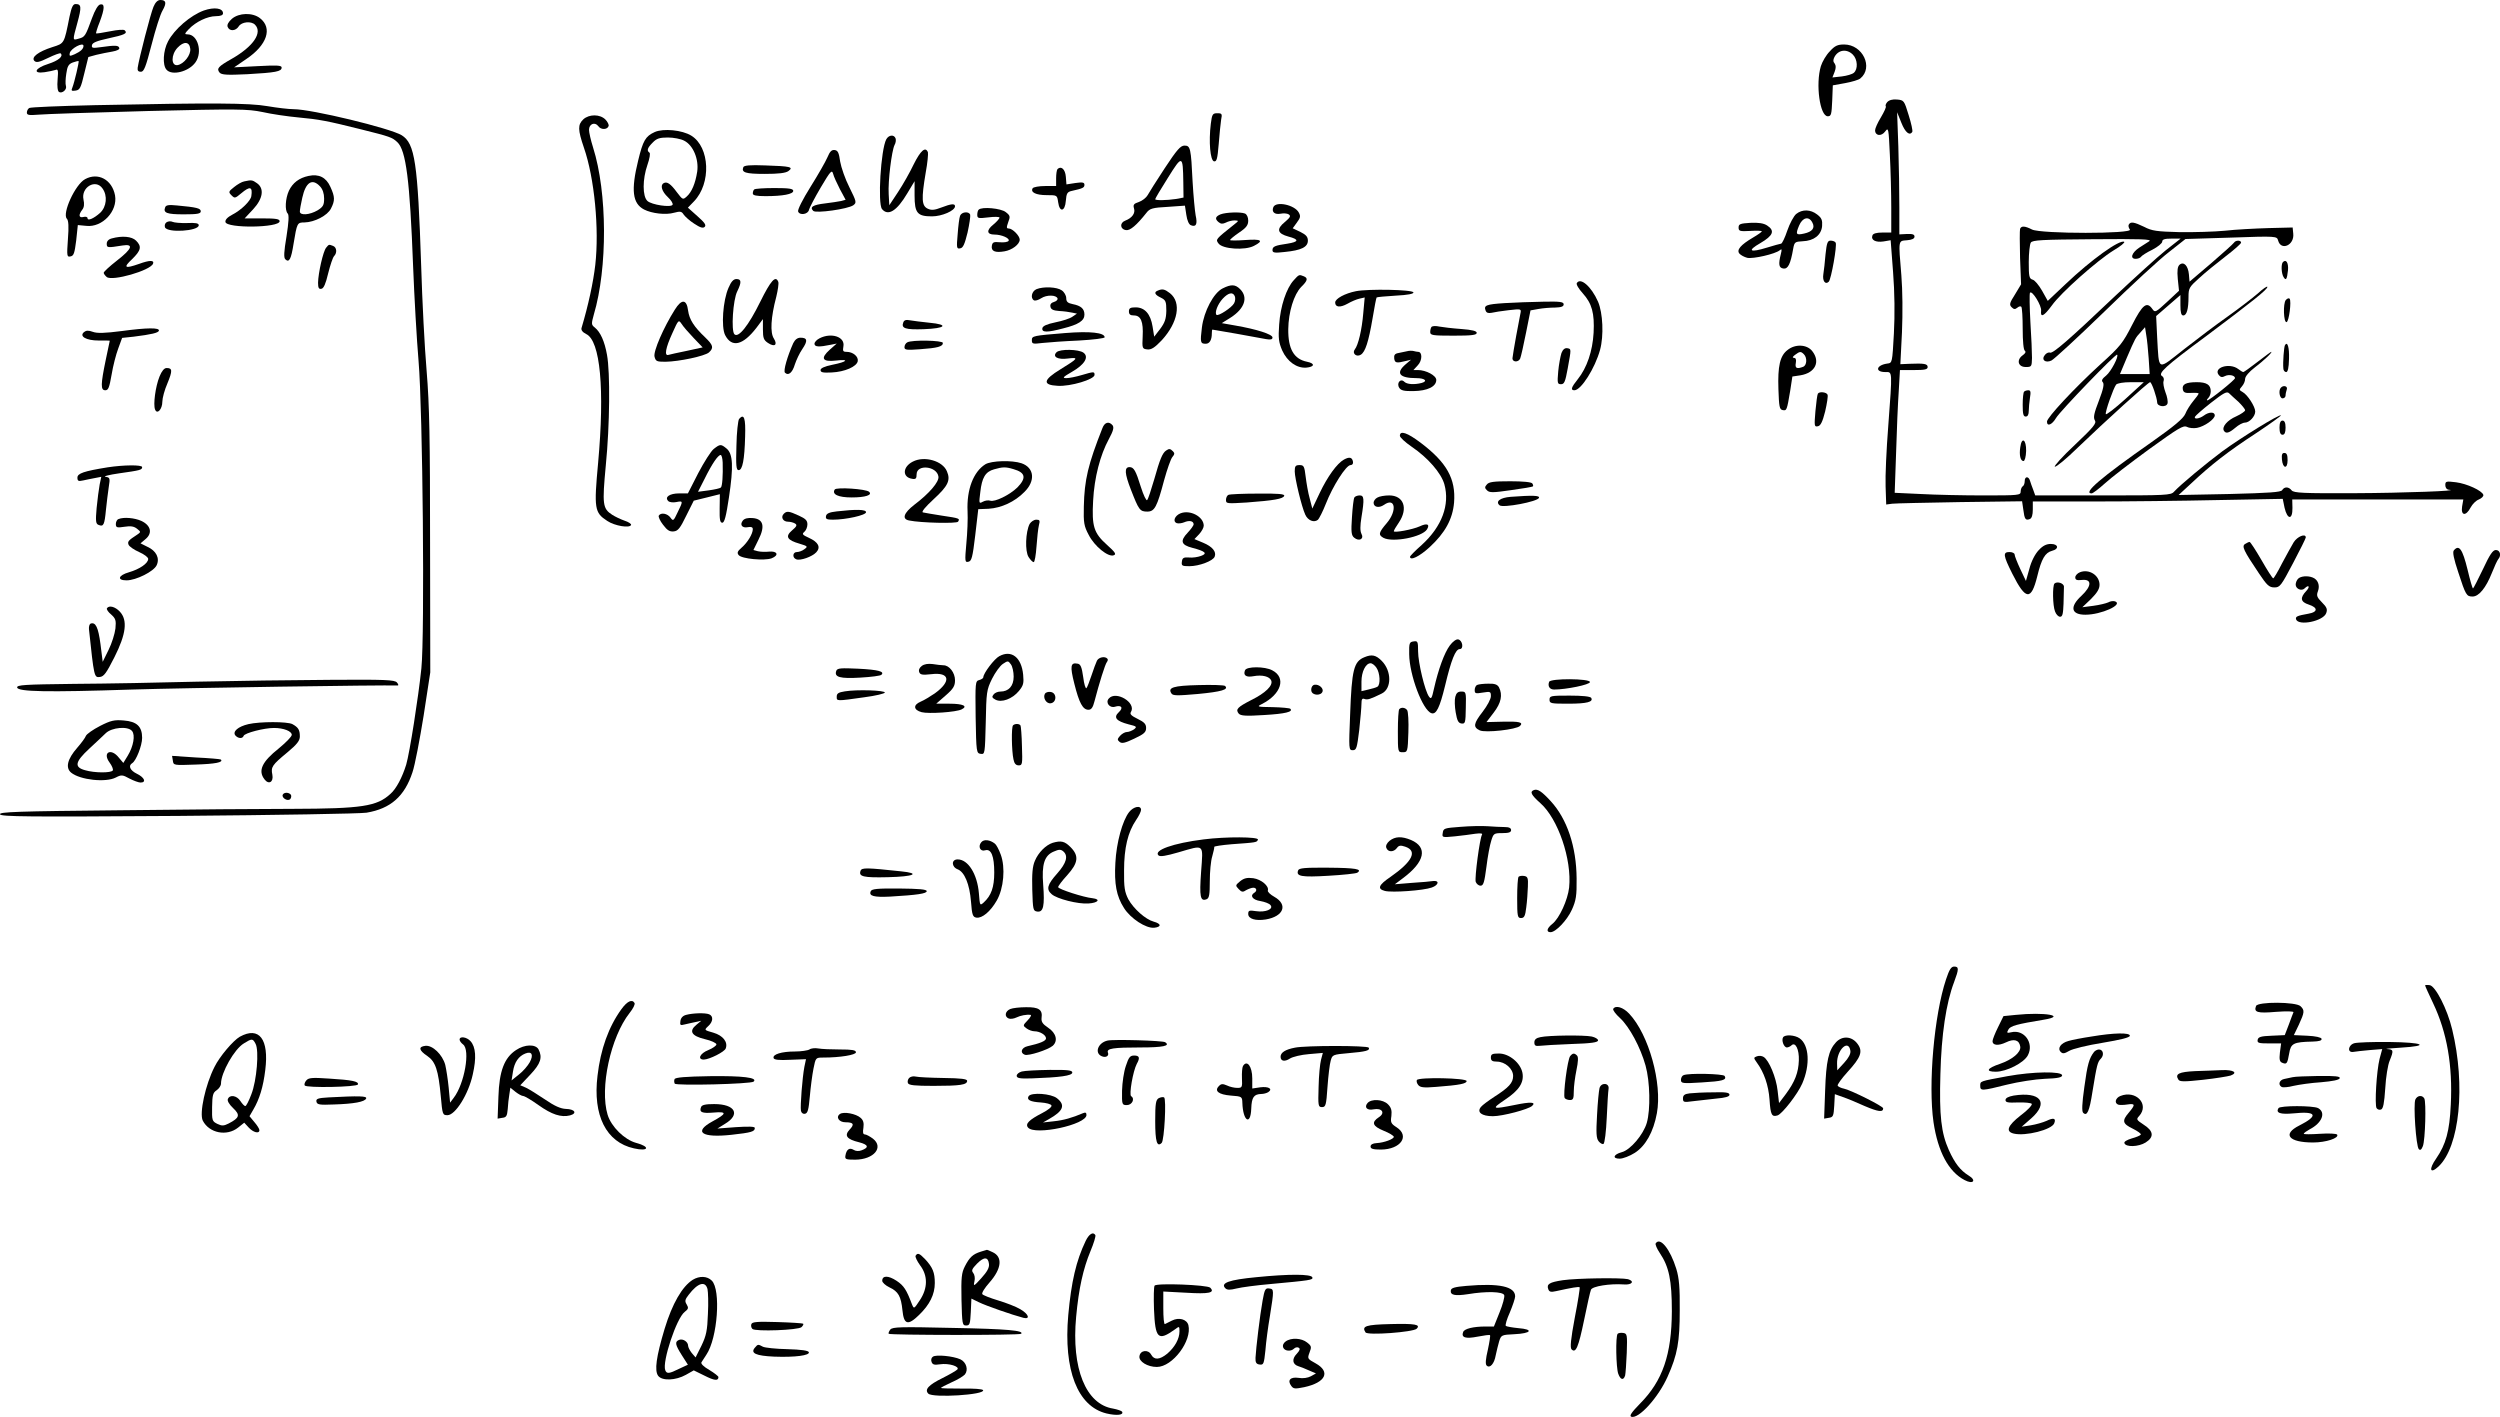 <?xml version="1.0" standalone="no"?>
<!DOCTYPE svg PUBLIC "-//W3C//DTD SVG 20010904//EN"
 "http://www.w3.org/TR/2001/REC-SVG-20010904/DTD/svg10.dtd">
<svg version="1.0" xmlns="http://www.w3.org/2000/svg"
 width="1236.331pt" height="700.731pt" viewBox="0 0 1236.331 700.731"
 preserveAspectRatio="xMidYMid meet">
<g transform="translate(-28.712,714) scale(0.1,-0.1)"
fill="#000000" stroke="none">
<path d="M1046 7106 c-14 -33 -72 -258 -78 -301 -2 -14 3 -20 16 -20 15 0 24
23 53 135 19 74 43 150 54 168 21 37 18 52 -11 52 -13 0 -25 -12 -34 -34z"/>
<path d="M631 7058 c-27 -136 -25 -132 -85 -151 -69 -22 -106 -50 -89 -68 10
-10 24 -7 69 15 31 15 58 25 61 22 15 -14 -11 -36 -61 -52 -67 -21 -79 -50
-18 -41 20 3 44 8 53 11 13 6 15 -1 11 -47 -3 -35 0 -57 7 -62 16 -9 41 13 34
31 -3 8 -2 35 2 60 5 36 11 47 32 55 14 5 27 8 29 7 3 -4 -21 -106 -31 -131
-7 -16 -4 -18 16 -15 21 3 26 13 43 85 l20 81 40 11 c23 5 58 13 79 16 23 4
37 11 34 18 -4 13 -19 14 -90 4 -42 -6 -48 -5 -45 10 2 12 25 21 80 33 83 18
97 25 82 40 -5 5 -34 3 -74 -5 -36 -7 -66 -12 -68 -10 -1 1 6 27 18 56 25 67
26 92 3 87 -11 -2 -26 -27 -41 -68 -32 -88 -35 -93 -65 -101 -32 -9 -32 -12
-7 79 21 77 20 92 -9 92 -13 0 -20 -15 -30 -62z m69 -145 c0 -15 -15 -28 -43
-41 -25 -11 -28 -10 -25 5 4 23 68 57 68 36z"/>
<path d="M1295 7088 c-66 -24 -146 -93 -177 -153 -24 -45 -28 -116 -8 -139 26
-32 111 -11 144 36 36 51 11 138 -39 138 -16 0 -16 3 6 26 34 36 92 64 134 64
23 0 35 5 35 14 0 26 -43 32 -95 14z m-67 -189 c4 -31 -32 -76 -63 -81 -32 -5
-33 51 0 86 31 33 59 31 63 -5z"/>
<path d="M1434 7047 c-18 -16 -25 -30 -21 -40 9 -23 40 -21 55 3 14 22 61 27
80 8 39 -39 -8 -108 -115 -169 -67 -38 -76 -48 -60 -68 10 -11 35 -13 137 -8
140 8 170 13 170 33 0 11 -23 12 -117 7 l-118 -6 60 41 c103 69 131 153 68
202 -37 29 -104 27 -139 -3z"/>
<path d="M9336 6886 c-18 -18 -37 -51 -44 -73 -27 -89 -5 -248 34 -248 17 0
19 9 22 77 l3 76 61 11 c33 6 67 16 75 23 66 54 12 168 -80 168 -32 0 -46 -6
-71 -34z m114 -16 c24 -24 26 -72 5 -90 -8 -7 -35 -15 -60 -18 l-46 -5 11 28
c7 19 7 31 0 41 -8 9 -8 18 -1 32 19 36 61 42 91 12z"/>
<path d="M9620 6635 c-7 -8 -10 -18 -7 -21 3 -3 -8 -27 -24 -54 -16 -26 -29
-55 -29 -64 0 -28 31 -32 50 -6 16 21 17 17 23 -115 4 -76 7 -194 7 -262 l0
-123 -44 0 c-29 0 -46 -5 -49 -14 -9 -23 16 -36 55 -30 l35 6 12 -158 c8 -103
9 -210 4 -304 -8 -145 -8 -145 -33 -148 -55 -8 -62 -42 -9 -42 35 0 35 13 14
-269 -9 -114 -15 -247 -13 -296 l3 -90 30 4 c17 2 168 5 336 8 l306 4 6 -41
c6 -48 11 -55 32 -47 10 4 15 20 15 47 l0 40 298 0 c163 0 441 3 617 7 l321 6
9 -44 c14 -60 40 -61 39 -1 l-1 42 423 0 423 0 -6 -35 c-7 -46 19 -49 42 -5 9
17 27 35 41 40 14 6 24 16 22 23 -7 21 -81 55 -135 62 -49 6 -53 5 -53 -14 0
-13 7 -22 18 -23 63 -5 -222 -16 -469 -17 -252 -1 -298 1 -309 14 -15 19 -36
19 -47 1 -6 -10 -63 -14 -260 -19 l-252 -5 64 59 c98 92 179 155 318 246 71
47 126 87 124 89 -7 7 -197 -110 -290 -178 -83 -62 -208 -166 -239 -200 -15
-17 -39 -18 -351 -18 l-335 0 -10 28 c-6 15 -13 35 -16 45 -7 23 -26 22 -26
-2 0 -11 -4 -23 -10 -26 -5 -3 -10 -15 -10 -26 0 -18 -9 -19 -182 -19 -101 0
-241 3 -312 7 l-129 6 7 199 c3 109 9 246 13 303 l6 105 69 0 c54 0 68 3 68
15 0 16 -17 19 -90 16 l-45 -2 8 158 c4 95 3 207 -3 281 -15 180 -16 170 28
174 25 2 37 8 37 18 0 11 -10 14 -37 13 l-38 -2 0 133 c0 73 -2 209 -5 302
l-6 169 21 -52 c19 -48 41 -66 54 -45 3 5 -5 42 -18 83 -22 72 -23 74 -58 77
-22 2 -39 -3 -48 -13z"/>
<path d="M759 6620 c-174 -4 -321 -10 -327 -14 -7 -4 -12 -14 -12 -23 0 -12
10 -14 58 -10 31 3 275 11 542 18 446 11 491 10 565 -5 44 -10 125 -22 180
-27 99 -9 141 -17 305 -58 148 -37 156 -40 182 -64 43 -40 62 -188 78 -612 6
-154 18 -365 27 -470 21 -245 31 -1353 14 -1520 -15 -145 -58 -418 -75 -476
-19 -62 -49 -120 -78 -145 -67 -62 -142 -73 -484 -74 -138 0 -521 -3 -851 -7
-511 -5 -600 -8 -596 -20 5 -12 134 -13 882 -8 482 4 901 11 931 16 119 20
188 81 227 200 12 35 36 161 55 279 l33 215 -1 640 c0 512 -3 682 -17 850 -10
116 -22 350 -27 520 -17 513 -31 605 -96 646 -57 35 -446 129 -534 129 -25 0
-83 7 -130 15 -92 16 -269 17 -851 5z"/>
<path d="M6275 6528 c-11 -89 -3 -182 16 -186 13 -2 17 12 23 85 4 48 9 103
12 121 6 29 4 32 -19 32 -23 0 -26 -5 -32 -52z"/>
<path d="M3172 6550 c-28 -27 -28 -50 3 -141 52 -150 76 -402 56 -579 -10 -86
-34 -198 -68 -312 -3 -10 5 -21 23 -30 70 -33 92 -273 59 -637 -21 -227 -18
-246 45 -287 37 -25 112 -37 118 -20 2 5 -13 15 -32 21 -20 7 -47 20 -61 29
-48 31 -50 51 -32 244 20 201 22 460 6 547 -12 68 -33 113 -60 135 -18 14 -18
18 -5 65 68 230 67 602 -4 826 -11 35 -20 74 -20 87 0 29 29 41 46 18 13 -19
45 -18 51 1 2 6 -5 21 -16 32 -27 27 -80 27 -109 1z"/>
<path d="M3525 6487 c-46 -21 -58 -42 -82 -141 -36 -147 -28 -212 29 -242 39
-20 108 -28 149 -16 30 8 37 7 47 -9 7 -10 30 -31 52 -45 30 -20 44 -24 52
-16 9 9 -1 22 -36 53 l-47 42 30 31 c86 89 79 268 -13 325 -45 28 -138 37
-181 18z m146 -43 c44 -22 73 -92 64 -153 -9 -58 -27 -101 -52 -123 -19 -17
-20 -16 -49 22 -30 41 -49 54 -65 44 -18 -10 -9 -41 21 -69 16 -15 27 -32 23
-38 -9 -14 -103 0 -124 19 -25 23 -25 107 0 179 11 31 15 57 10 60 -15 10 -10
24 16 50 19 20 34 25 75 25 28 0 65 -7 81 -16z"/>
<path d="M4670 6451 c-27 -51 -43 -318 -21 -345 30 -36 73 -10 125 78 l36 60
0 -71 c0 -87 14 -103 86 -103 49 0 114 28 114 50 0 14 -18 13 -67 -6 -34 -13
-49 -15 -68 -6 -30 14 -32 48 -10 178 9 48 13 94 11 101 -12 30 -36 9 -70 -59
-19 -40 -54 -102 -78 -138 l-43 -65 -3 55 c-4 64 15 215 29 243 6 10 8 25 5
33 -8 20 -34 17 -46 -5z"/>
<path d="M6047 6308 c-41 -62 -79 -123 -85 -134 -7 -12 -26 -27 -43 -33 -25
-8 -29 -14 -24 -31 8 -24 -9 -48 -43 -61 -29 -11 -26 -43 4 -47 20 -3 52 24
101 86 16 21 30 25 105 29 l85 6 7 -46 c4 -28 13 -48 23 -51 25 -10 33 5 23
49 -4 22 -11 96 -15 165 -8 168 -11 180 -40 180 -20 0 -38 -21 -98 -112z m92
-69 l1 -76 -37 -7 c-47 -7 -103 -8 -103 -1 0 3 28 51 63 106 71 114 74 113 76
-22z"/>
<path d="M4379 6362 c-9 -21 -46 -86 -83 -145 -40 -64 -65 -114 -62 -123 8
-21 50 -14 54 9 2 9 28 59 58 110 48 81 55 89 61 68 3 -13 19 -48 34 -77 l28
-52 -22 -6 c-13 -3 -49 -8 -80 -12 -60 -7 -77 -18 -58 -37 13 -13 171 9 198
28 17 13 16 17 -19 88 -21 41 -41 99 -46 128 -6 43 -11 55 -27 57 -15 2 -24
-7 -36 -36z"/>
<path d="M3963 6313 c-10 -26 10 -33 106 -33 68 0 103 4 117 14 27 20 11 24
-115 28 -76 3 -105 0 -108 -9z"/>
<path d="M5517 6304 c-4 -4 -7 -25 -7 -46 l0 -38 -54 0 c-30 0 -58 -5 -62 -11
-12 -20 16 -34 69 -34 52 0 52 0 57 -35 7 -52 34 -47 38 7 3 37 7 44 30 49 54
12 62 16 62 30 0 12 -9 14 -44 9 l-45 -7 -3 38 c-3 37 -23 55 -41 38z"/>
<path d="M1813 6270 c-47 -10 -78 -34 -97 -73 -18 -39 -21 -98 -6 -113 7 -7 5
-42 -6 -113 -13 -77 -14 -105 -6 -113 19 -19 29 0 41 77 17 103 18 105 54 105
49 1 114 34 131 69 20 39 20 57 -3 107 -21 47 -57 65 -108 54z m57 -52 c13
-14 20 -35 20 -60 0 -32 -5 -41 -32 -58 -39 -23 -88 -27 -88 -6 0 8 5 38 12
68 17 77 49 98 88 56z"/>
<path d="M708 6254 c-49 -26 -115 -171 -90 -196 8 -8 10 -39 5 -101 -6 -84 -5
-89 13 -85 16 3 20 16 28 79 l8 76 42 -4 c79 -9 156 73 142 151 -15 78 -84
115 -148 80z m86 -46 c26 -36 20 -90 -11 -120 -32 -29 -63 -42 -63 -27 0 6 -9
9 -20 6 -23 -6 -26 10 -6 36 9 11 11 28 6 50 -13 61 60 104 94 55z"/>
<path d="M1495 6243 c-12 -2 -34 -15 -50 -28 -28 -22 -29 -25 -13 -41 16 -16
18 -15 48 10 44 37 57 33 50 -14 -3 -23 -50 -69 -93 -91 -25 -13 -37 -26 -35
-37 6 -32 268 -29 268 4 0 11 -18 14 -86 14 l-87 0 42 45 c49 53 56 103 19
129 -23 16 -26 17 -63 9z"/>
<path d="M4017 6203 c-4 -3 -7 -12 -7 -20 0 -9 17 -13 63 -13 86 0 137 10 137
26 0 11 -21 14 -93 14 -52 0 -97 -3 -100 -7z"/>
<path d="M1104 6115 c-11 -28 8 -35 92 -35 67 0 84 3 84 15 0 15 -20 20 -118
29 -40 4 -54 2 -58 -9z"/>
<path d="M6584 6115 c-9 -23 6 -37 35 -32 15 3 33 2 41 -3 12 -8 8 -15 -19
-38 -43 -35 -37 -57 18 -72 54 -14 52 -26 -5 -35 -62 -9 -74 -14 -74 -32 0
-13 10 -15 61 -9 81 8 114 24 114 56 0 19 -9 29 -37 43 l-38 18 21 29 c17 23
19 31 9 49 -20 38 -114 58 -126 26z"/>
<path d="M5127 6103 c-4 -3 -7 -15 -7 -25 0 -18 5 -19 55 -13 30 4 55 3 55 -1
0 -5 -14 -21 -31 -35 -35 -28 -32 -49 6 -49 35 0 77 -18 70 -31 -4 -6 -23 -9
-44 -7 -30 3 -36 0 -39 -18 -4 -26 16 -35 62 -27 38 6 76 35 76 58 0 19 -36
55 -54 55 -12 0 -12 5 -3 31 11 28 10 33 -12 50 -23 19 -119 28 -134 12z"/>
<path d="M9170 6082 c-12 -10 -32 -47 -44 -82 -12 -36 -26 -65 -31 -65 -6 -1
-36 -9 -68 -19 -87 -27 -102 -17 -34 22 63 37 73 61 33 87 -17 11 -42 15 -83
13 -50 -3 -58 -6 -58 -23 0 -18 6 -20 58 -17 31 2 57 1 57 -2 0 -3 -20 -17
-44 -31 -61 -36 -82 -61 -67 -79 7 -8 24 -17 39 -21 30 -6 138 19 160 37 11 9
12 6 6 -18 -13 -52 -10 -69 13 -72 22 -3 35 22 48 98 6 33 9 35 47 37 56 2 92
31 96 75 2 29 -2 40 -24 57 -33 26 -74 27 -104 3z m80 -43 c14 -26 0 -45 -41
-54 -40 -9 -43 -4 -25 39 17 41 49 49 66 15z"/>
<path d="M5035 6073 c-4 -10 -9 -51 -12 -92 -6 -68 -5 -73 13 -69 14 2 22 21
36 78 9 41 15 81 13 88 -6 18 -42 15 -50 -5z"/>
<path d="M6323 6080 c-26 -11 -29 -23 -9 -39 11 -9 20 -9 35 -2 11 6 30 11 43
11 23 -1 23 -1 -5 -23 -89 -71 -89 -71 -74 -91 20 -28 131 -35 175 -12 51 26
38 35 -43 29 -41 -3 -75 -3 -75 0 0 3 20 20 45 37 36 24 45 37 45 59 0 17 -7
31 -16 35 -23 9 -95 6 -121 -4z"/>
<path d="M1111 6041 c-8 -5 -11 -16 -8 -25 11 -29 167 -19 167 10 0 10 -15 13
-57 11 -32 -1 -65 2 -73 6 -8 4 -21 3 -29 -2z"/>
<path d="M10815 6030 c-4 -6 -1 -17 5 -25 19 -22 -441 -22 -484 0 -35 18 -53
19 -59 3 -2 -7 -2 -72 0 -144 l5 -130 -30 -50 c-27 -42 -29 -51 -17 -63 11
-11 17 -12 28 -3 8 7 17 9 20 5 4 -3 7 -53 7 -109 0 -62 4 -105 11 -109 6 -5
2 -13 -11 -22 -32 -23 -23 -58 15 -58 29 0 30 2 31 45 0 25 -3 105 -8 179 -4
73 -5 138 -2 143 10 15 59 -65 55 -89 -4 -36 14 -27 53 26 44 63 226 224 306
273 34 20 57 39 52 42 -22 13 -164 -89 -290 -209 l-88 -83 -28 50 c-16 28 -37
53 -47 55 -17 5 -19 16 -19 87 0 44 5 88 10 96 8 13 55 15 307 17 240 2 294 0
279 -10 -10 -6 -32 -21 -50 -32 -37 -25 -47 -55 -17 -55 11 0 23 5 26 10 4 6
29 22 56 35 27 14 49 32 49 40 0 11 12 15 46 15 l45 0 -75 -59 c-41 -33 -152
-134 -248 -224 -233 -221 -308 -286 -323 -281 -6 3 -18 -2 -25 -11 -20 -24 2
-42 32 -28 13 6 131 115 262 242 131 128 275 261 320 295 l81 64 226 7 c225 8
226 7 232 -14 14 -53 81 -24 75 33 l-3 31 -120 -3 c-66 -2 -163 -7 -215 -13
-52 -5 -153 -8 -225 -7 -112 3 -136 6 -174 26 -50 24 -67 27 -76 12z"/>
<path d="M840 5961 c-16 -4 -25 -14 -25 -26 0 -21 3 -21 78 -9 57 9 48 -16
-28 -75 -36 -28 -65 -55 -65 -60 0 -5 7 -14 15 -21 27 -22 216 32 229 66 7 18
-17 18 -69 -1 -71 -25 -80 -19 -35 23 45 44 49 63 20 92 -21 21 -69 25 -120
11z"/>
<path d="M9315 5883 c-3 -38 -8 -82 -11 -100 -5 -32 10 -53 27 -36 12 12 42
181 34 193 -3 6 -15 10 -25 10 -15 0 -19 -11 -25 -67z"/>
<path d="M11335 5940 c-4 -6 -55 -52 -113 -102 l-107 -91 -3 36 c-4 43 -25 65
-46 48 -10 -9 -13 -27 -9 -71 l6 -58 -59 -55 c-55 -51 -60 -54 -72 -36 -28 40
-49 24 -101 -78 -46 -90 -58 -106 -158 -196 -128 -117 -263 -262 -263 -282 0
-26 25 -16 45 18 20 34 296 320 302 313 9 -9 -30 -83 -54 -103 -20 -16 -25
-25 -17 -33 8 -8 3 -34 -19 -91 -24 -62 -29 -84 -20 -98 9 -14 -6 -33 -99
-121 -61 -57 -105 -106 -99 -108 7 -2 58 40 114 95 133 128 348 323 357 323 8
0 34 -76 35 -100 0 -21 44 -26 51 -6 3 9 -1 34 -10 56 -8 22 -13 47 -9 56 3 9
0 20 -8 24 -21 14 16 48 216 196 231 173 305 232 305 245 0 6 -22 -9 -48 -33
-27 -23 -93 -74 -148 -113 -54 -38 -151 -111 -216 -162 -135 -106 -123 -112
-133 58 l-5 106 60 52 60 52 0 -50 c0 -37 4 -51 14 -51 17 0 26 31 26 92 0 43
4 49 53 93 28 26 87 74 130 107 42 32 77 63 77 68 0 13 -27 13 -35 0z m-422
-572 l5 -78 -73 0 -74 0 34 81 c42 97 42 98 69 127 l21 24 6 -39 c4 -21 9 -73
12 -115z m-116 -202 c-51 -46 -94 -79 -96 -74 -4 11 37 127 51 146 7 7 35 12
74 12 l63 0 -92 -84z"/>
<path d="M1900 5915 c-15 -18 -39 -125 -40 -173 0 -26 4 -33 17 -30 11 2 21
25 33 76 10 40 23 79 29 85 16 16 14 44 -5 51 -21 8 -20 8 -34 -9z"/>
<path d="M11577 5844 c-10 -10 -8 -56 3 -74 12 -20 17 -12 22 34 3 36 -9 56
-25 40z"/>
<path d="M6685 5754 c-36 -39 -66 -128 -72 -219 -5 -68 -2 -88 15 -128 25 -55
72 -89 120 -85 41 4 43 21 3 29 -65 13 -94 63 -93 161 1 85 28 172 64 209 32
31 35 44 12 53 -22 9 -23 9 -49 -20z"/>
<path d="M3890 5717 c-28 -63 -37 -194 -17 -234 33 -64 88 -51 155 36 l32 43
0 -51 c0 -43 4 -53 25 -67 33 -22 49 -10 29 22 -19 29 -15 104 12 206 8 33 13
67 10 74 -13 34 -37 7 -89 -98 -58 -118 -108 -181 -128 -161 -17 17 -7 171 14
212 22 45 21 61 -4 61 -14 0 -26 -12 -39 -43z"/>
<path d="M8085 5740 c-4 -6 9 -28 29 -50 46 -51 59 -99 54 -196 -5 -90 -33
-173 -78 -229 -33 -41 -37 -55 -17 -55 33 0 102 109 127 200 19 70 14 182 -10
238 -33 75 -87 122 -105 92z"/>
<path d="M6334 5714 c-45 -22 -93 -113 -103 -193 -9 -74 -8 -81 19 -81 19 0
30 19 30 51 0 10 1 19 3 19 3 0 221 -38 265 -47 23 -4 32 -2 32 8 0 16 -79 41
-183 59 l-68 12 45 28 c68 44 87 99 46 140 -24 24 -44 25 -86 4z m60 -40 c3
-8 2 -24 -4 -34 -11 -21 -78 -65 -87 -57 -10 11 6 53 31 80 28 30 51 35 60 11z"/>
<path d="M5413 5710 c-24 -10 -31 -44 -13 -55 6 -4 22 1 36 10 27 18 75 17 81
-1 2 -6 -6 -14 -17 -17 -14 -4 -21 -12 -18 -24 2 -13 14 -19 43 -21 22 -1 51
-5 64 -8 l24 -5 -22 -15 c-12 -9 -49 -21 -84 -28 -43 -9 -63 -18 -65 -29 -4
-22 24 -22 103 -1 76 19 105 38 105 68 0 29 -17 44 -58 52 -25 5 -32 12 -32
30 0 12 -10 30 -22 38 -24 17 -90 20 -125 6z"/>
<path d="M6013 5703 c-21 -8 -15 -21 15 -35 24 -12 27 -19 27 -65 -1 -40 -7
-58 -30 -89 l-30 -39 -8 50 c-10 63 -39 95 -84 95 -26 0 -33 -4 -33 -20 0 -15
7 -20 25 -20 34 0 47 -31 43 -104 -3 -59 -2 -61 23 -64 19 -2 36 8 71 45 81
88 99 187 41 233 -26 20 -37 23 -60 13z"/>
<path d="M6993 5700 c-55 -11 -103 -37 -103 -56 0 -24 25 -26 61 -6 19 11 45
22 59 25 l26 6 -7 -77 c-7 -84 -25 -159 -42 -180 -15 -19 8 -40 30 -26 22 14
38 63 58 180 9 55 18 101 20 103 2 2 45 6 95 9 60 3 89 9 87 16 -4 14 -223 18
-284 6z"/>
<path d="M11591 5656 c-14 -17 -11 -112 4 -109 12 3 25 104 15 116 -4 4 -12 1
-19 -7z"/>
<path d="M3624 5608 c-55 -87 -107 -206 -100 -232 6 -23 11 -25 54 -25 68 1
194 28 215 46 25 23 21 36 -18 74 -56 53 -79 89 -85 133 -7 57 -32 59 -66 4z
m94 -140 l44 -46 -78 -17 c-44 -9 -85 -18 -91 -20 -22 -7 -14 35 19 107 30 67
31 68 46 46 8 -13 35 -44 60 -70z"/>
<path d="M7728 5641 c-92 -6 -104 -11 -94 -37 4 -11 13 -14 29 -11 12 3 50 9
85 13 63 7 63 7 58 -17 -6 -27 -37 -196 -39 -219 -3 -21 29 -24 38 -3 4 10 17
67 29 128 l22 110 39 7 c22 4 59 7 83 7 30 1 42 5 42 16 0 12 -17 15 -102 13
-57 -1 -142 -4 -190 -7z"/>
<path d="M4754 5545 c-11 -29 11 -36 101 -33 110 4 126 23 28 32 -37 4 -80 9
-96 12 -19 4 -29 1 -33 -11z"/>
<path d="M7367 5524 c-4 -4 -7 -16 -7 -26 0 -16 10 -18 115 -18 90 0 115 3
115 14 0 9 -22 15 -77 19 -43 3 -92 9 -108 12 -17 4 -33 3 -38 -1z"/>
<path d="M890 5503 c-85 -11 -123 -12 -144 -4 -22 8 -33 7 -43 -1 -26 -21 10
-42 72 -42 30 0 55 0 55 -1 0 0 -9 -43 -20 -95 -25 -121 -26 -150 -2 -150 15
0 20 14 31 77 7 43 22 101 33 130 l19 52 57 6 c88 11 123 19 125 30 3 15 -57
15 -183 -2z"/>
<path d="M5555 5493 c-159 -13 -165 -14 -165 -35 0 -19 4 -20 53 -14 28 3 109
9 180 12 70 4 127 11 127 16 0 23 -72 31 -195 21z"/>
<path d="M4340 5467 c-14 -7 -25 -19 -25 -27 0 -16 23 -17 80 -5 l30 6 -34
-30 c-48 -43 -38 -62 31 -54 68 8 56 -6 -19 -21 -39 -8 -58 -17 -58 -26 0 -12
12 -14 55 -12 65 3 124 29 129 56 4 23 -24 46 -55 46 -18 0 -20 4 -16 27 9 47
-59 70 -118 40z"/>
<path d="M4210 5443 c-29 -65 -50 -137 -41 -146 17 -17 37 0 49 41 7 21 23 56
37 76 28 41 25 56 -9 56 -15 0 -27 -9 -36 -27z"/>
<path d="M4774 5447 c-8 -4 -14 -15 -14 -24 0 -14 11 -15 78 -10 85 6 112 13
112 31 0 13 -153 16 -176 3z"/>
<path d="M11587 5433 c-5 -8 -11 -86 -8 -115 0 -10 7 -18 14 -18 8 0 13 20 14
65 2 58 -8 89 -20 68z"/>
<path d="M9127 5409 c-37 -28 -49 -79 -45 -194 3 -86 5 -100 21 -103 20 -4 21
-1 37 94 l11 72 40 6 c73 12 100 67 58 120 -26 33 -84 36 -122 5z m81 -21 c17
-17 15 -55 -4 -62 -31 -12 -41 -7 -36 19 3 17 0 25 -9 25 -9 1 -7 6 5 15 24
18 29 18 44 3z"/>
<path d="M8009 5394 c-5 -16 -13 -57 -16 -91 -5 -58 -4 -63 14 -63 16 0 21 12
33 78 18 99 18 96 -2 100 -12 2 -22 -6 -29 -24z"/>
<path d="M5512 5398 c-22 -22 6 -38 56 -31 56 7 52 1 -36 -53 -87 -53 -91 -78
-14 -82 63 -4 182 32 182 54 0 17 -3 17 -64 -1 -27 -8 -61 -15 -75 -15 -22 0
-18 5 27 31 63 36 86 74 57 95 -23 17 -116 19 -133 2z"/>
<path d="M7245 5403 c-11 -2 -30 -6 -43 -9 -17 -3 -22 -10 -20 -27 3 -22 11
-24 58 -12 l25 6 -27 -23 c-50 -43 -31 -68 54 -68 42 0 58 -15 25 -24 -36 -9
-72 -7 -85 6 -19 19 -40 -7 -25 -30 8 -13 24 -17 71 -16 68 1 112 22 112 55 0
22 -51 49 -91 49 l-22 0 22 24 c22 23 23 66 1 66 -5 0 -14 2 -22 4 -7 2 -22 2
-33 -1z"/>
<path d="M11451 5350 c-36 -28 -67 -50 -70 -50 -3 0 -15 7 -25 15 -43 33 -126
7 -96 -30 9 -11 17 -12 30 -5 19 10 50 4 50 -10 0 -9 -126 -110 -137 -110 -4
0 -2 5 5 12 7 7 12 21 12 33 0 32 -20 45 -69 45 -55 0 -74 -11 -69 -36 3 -15
12 -19 41 -17 20 1 37 0 37 -3 0 -4 -12 -20 -27 -38 -14 -17 -32 -45 -39 -63
-10 -23 -54 -60 -166 -139 -254 -178 -342 -254 -297 -254 6 0 35 22 65 49 29
27 128 103 220 170 144 104 169 119 186 110 11 -6 34 -8 50 -5 37 7 88 43 88
62 0 18 -29 18 -54 -1 -22 -16 -50 -20 -44 -6 2 5 37 36 79 69 64 50 79 58 90
47 8 -8 29 -27 47 -43 17 -17 32 -35 32 -41 0 -5 -20 -19 -44 -30 -44 -19 -72
-52 -61 -71 10 -16 25 -12 57 15 16 14 37 25 47 25 22 0 51 31 51 55 0 24 -38
83 -62 96 -18 10 -18 12 -4 28 9 10 16 26 16 37 0 12 19 35 48 57 45 34 90 77
81 77 -2 0 -33 -23 -68 -50z"/>
<path d="M1076 5278 c-20 -49 -32 -139 -22 -163 10 -27 36 1 36 39 0 17 11 58
25 90 26 63 25 76 -4 76 -12 0 -24 -15 -35 -42z"/>
<path d="M11567 5223 c-13 -13 -7 -53 8 -53 8 0 15 6 15 14 0 8 3 21 6 30 6
16 -16 23 -29 9z"/>
<path d="M10297 5203 c-4 -3 -7 -33 -7 -65 0 -45 3 -58 15 -58 10 0 15 10 15
28 0 15 3 44 6 65 5 29 3 37 -8 37 -8 0 -18 -3 -21 -7z"/>
<path d="M9277 5193 c-3 -5 -8 -43 -12 -86 -6 -73 -6 -79 12 -75 13 2 23 21
36 73 9 39 15 76 12 83 -5 13 -41 17 -48 5z"/>
<path d="M3942 5068 c-5 -7 -12 -67 -13 -133 -3 -99 -1 -120 11 -120 19 0 29
51 32 166 3 91 -5 116 -30 87z"/>
<path d="M11560 5025 c0 -24 5 -35 15 -35 10 0 15 11 15 35 0 24 -5 35 -15 35
-10 0 -15 -11 -15 -35z"/>
<path d="M5739 5023 c-71 -180 -89 -255 -92 -388 -2 -80 1 -97 24 -140 28 -56
97 -112 124 -101 14 5 7 15 -33 51 -66 59 -76 92 -69 219 6 115 35 226 78 305
22 41 26 57 18 68 -18 21 -39 15 -50 -14z"/>
<path d="M7210 4985 c0 -8 26 -32 58 -54 81 -55 146 -130 162 -186 28 -101
-12 -209 -112 -300 -32 -28 -58 -55 -58 -58 0 -22 47 1 97 47 77 71 114 139
121 221 9 117 -36 198 -166 296 -65 49 -102 62 -102 34z"/>
<path d="M10278 4928 c-6 -39 1 -68 16 -68 6 0 12 20 13 50 1 57 -22 72 -29
18z"/>
<path d="M3817 4920 c-14 -11 -48 -65 -77 -120 l-51 -100 -43 0 c-47 0 -74
-18 -54 -38 6 -6 24 -8 39 -5 35 7 35 6 7 -51 -20 -43 -22 -44 -35 -26 -15 21
-48 27 -58 10 -3 -5 6 -26 21 -45 21 -28 33 -35 53 -33 21 2 32 16 62 78 l37
74 65 16 64 16 -1 -71 c-1 -55 2 -70 13 -70 11 0 19 32 33 125 23 152 20 216
-12 242 -28 23 -32 22 -63 -2z m44 -67 c2 -65 -2 -118 -9 -124 -4 -4 -31 -10
-60 -14 l-53 -7 32 63 c37 75 67 119 80 119 5 0 9 -17 10 -37z"/>
<path d="M6054 4912 c-18 -12 -31 -43 -59 -143 -15 -51 -30 -98 -35 -102 -4
-5 -18 24 -31 65 -25 81 -35 98 -56 98 -26 0 -25 -30 7 -112 39 -100 44 -108
81 -108 36 0 48 23 83 155 15 54 33 106 41 115 11 13 12 19 3 28 -14 14 -19
14 -34 4z"/>
<path d="M11572 4868 c4 -46 28 -49 28 -4 0 26 -4 36 -16 36 -11 0 -14 -8 -12
-32z"/>
<path d="M6933 4867 c-34 -19 -81 -84 -120 -166 l-36 -76 -13 50 c-8 28 -16
76 -20 108 -6 51 -9 57 -30 57 -20 0 -24 -5 -24 -31 0 -34 34 -175 52 -214 13
-29 43 -41 62 -26 7 6 25 42 40 80 34 87 100 191 122 191 9 0 14 7 12 17 -4
22 -18 25 -45 10z"/>
<path d="M4801 4857 c-51 -26 -53 -78 -2 -85 17 -3 21 2 21 22 0 52 101 41
108 -11 4 -26 -46 -84 -119 -139 -53 -41 -63 -71 -26 -78 58 -12 236 -16 242
-6 10 16 8 17 -80 30 -44 7 -86 14 -94 16 -8 3 12 27 53 65 72 66 85 94 66
138 -21 52 -112 78 -169 48z"/>
<path d="M5160 4844 c-59 -37 -93 -125 -88 -232 2 -37 -1 -109 -6 -160 -8 -89
-7 -94 10 -90 16 3 21 21 34 131 l15 129 51 2 c63 4 129 34 177 83 56 55 49
120 -14 142 -47 16 -149 13 -179 -5z m139 -24 c60 -17 65 -44 19 -91 -38 -37
-112 -73 -134 -65 -9 3 -25 1 -36 -5 -20 -11 -20 -9 -13 47 8 72 25 101 68
113 43 12 56 13 96 1z"/>
<path d="M820 4829 c-118 -19 -150 -30 -150 -51 0 -17 5 -19 28 -14 15 3 41 9
59 12 l31 6 -8 -38 c-4 -22 -11 -74 -15 -116 -6 -67 -4 -79 10 -84 24 -10 29
0 36 74 4 37 10 88 14 114 7 43 6 47 -16 50 -13 2 17 10 66 17 106 15 115 17
115 31 0 12 -91 11 -170 -1z"/>
<path d="M7640 4744 c-11 -12 -11 -18 1 -29 12 -12 29 -12 118 1 58 8 107 16
109 19 2 2 1 8 -3 14 -4 7 -47 11 -109 11 -81 0 -106 -3 -116 -16z"/>
<path d="M4415 4719 c-15 -24 18 -39 84 -39 68 0 104 12 86 28 -15 14 -163 24
-170 11z"/>
<path d="M6363 4693 c-7 -2 -13 -14 -13 -25 0 -19 4 -19 103 -13 134 10 180
18 185 33 3 9 -28 12 -130 11 -73 0 -139 -3 -145 -6z"/>
<path d="M6985 4680 c-4 -6 -9 -50 -12 -98 -5 -73 -3 -90 11 -101 24 -20 50
-7 36 19 -7 14 -7 39 0 82 15 92 13 108 -9 108 -11 0 -23 -5 -26 -10z"/>
<path d="M7098 4679 c-10 -5 -18 -17 -18 -25 0 -22 26 -28 51 -11 56 40 67
-28 14 -90 -40 -47 -43 -58 -16 -73 46 -24 191 4 215 42 16 26 0 32 -36 15
-35 -16 -128 -33 -128 -24 0 4 11 23 25 43 47 70 24 134 -48 134 -23 0 -50 -5
-59 -11z"/>
<path d="M7758 4683 c-52 -4 -77 -23 -55 -42 17 -14 188 18 195 37 4 12 -31
13 -140 5z"/>
<path d="M4425 4611 c-37 -4 -51 -11 -53 -23 -3 -15 4 -18 34 -18 64 0 164 22
164 37 0 14 -49 15 -145 4z"/>
<path d="M4163 4599 c-16 -16 -4 -39 21 -39 11 0 27 -4 35 -9 11 -7 9 -14 -15
-34 -35 -30 -25 -48 38 -66 40 -12 41 -14 23 -27 -10 -8 -27 -14 -37 -14 -21
0 -24 -28 -3 -36 20 -8 79 13 99 35 23 25 10 50 -36 71 -33 15 -36 19 -23 30
8 7 15 23 15 37 0 19 -9 28 -42 43 -50 23 -60 24 -75 9z"/>
<path d="M6124 4601 c-28 -12 -38 -40 -18 -48 8 -3 25 -1 37 4 25 11 47 7 47
-10 0 -6 -14 -25 -30 -42 -38 -40 -32 -60 23 -74 65 -17 77 -28 44 -40 -16 -6
-42 -10 -60 -8 -26 2 -33 -2 -35 -20 -3 -21 1 -23 37 -23 48 0 117 26 125 47
10 24 -11 50 -57 69 l-43 18 23 24 c13 14 23 33 23 42 0 45 -68 81 -116 61z"/>
<path d="M873 4573 c-7 -2 -13 -14 -13 -24 0 -18 5 -20 43 -14 31 5 47 2 62
-10 19 -15 19 -16 2 -28 -46 -30 -50 -35 -44 -51 4 -9 27 -25 52 -36 25 -11
45 -26 45 -34 0 -22 -43 -51 -95 -66 -53 -15 -61 -40 -12 -40 47 0 135 44 149
75 16 35 -2 71 -46 91 l-34 17 26 22 c34 29 25 67 -22 89 -33 15 -87 20 -113
9z"/>
<path d="M3961 4566 c-17 -21 -4 -39 25 -33 16 3 24 0 24 -10 0 -23 -26 -66
-55 -91 -21 -18 -24 -26 -15 -37 15 -19 128 -29 163 -16 38 15 29 37 -13 33
-18 -2 -42 -1 -55 2 l-22 6 25 51 c34 67 24 103 -29 107 -23 2 -40 -2 -48 -12z"/>
<path d="M5379 4549 c-20 -39 -24 -135 -5 -164 9 -14 20 -25 25 -25 5 0 11 35
14 78 3 42 8 89 12 105 6 23 4 27 -13 27 -12 0 -26 -10 -33 -21z"/>
<path d="M11630 4458 c-11 -18 -37 -66 -58 -105 -20 -40 -40 -73 -43 -73 -4 0
-30 41 -58 90 -29 50 -55 90 -59 90 -4 0 -14 -5 -22 -10 -18 -11 -8 -32 68
-145 40 -60 51 -70 77 -70 27 0 33 8 92 120 35 66 63 123 63 127 0 22 -42 5
-60 -24z"/>
<path d="M10369 4419 c-18 -19 -37 -56 -46 -92 l-17 -60 -28 59 c-15 32 -28
65 -28 72 0 6 -11 12 -25 12 -34 0 -32 -16 14 -108 66 -131 93 -133 123 -12
21 87 39 117 73 126 36 9 32 34 -6 34 -22 0 -40 -9 -60 -31z"/>
<path d="M12422 4418 c-7 -9 0 -42 22 -108 37 -114 41 -120 71 -120 31 0 66
43 95 116 13 33 27 63 32 69 16 18 9 45 -12 45 -15 0 -30 -22 -64 -95 -25 -52
-47 -95 -49 -95 -3 0 -15 42 -27 93 -25 102 -42 126 -68 95z"/>
<path d="M10573 4310 c-13 -5 -23 -17 -23 -25 0 -13 8 -16 33 -13 50 5 49 -30
-2 -78 -60 -55 -52 -94 19 -94 78 0 189 50 147 66 -9 3 -24 1 -34 -5 -11 -5
-44 -13 -74 -17 l-54 -7 43 41 c30 30 42 50 42 70 0 47 -52 80 -97 62z"/>
<path d="M11652 4278 c-7 -7 -12 -20 -12 -29 0 -21 29 -34 44 -19 21 21 29 9
8 -13 -32 -34 -28 -54 13 -67 46 -15 45 -37 -2 -45 -56 -10 -65 -14 -61 -28
12 -34 135 -9 149 31 7 19 3 29 -21 53 -25 25 -28 34 -20 55 11 29 0 58 -26
68 -25 10 -59 7 -72 -6z"/>
<path d="M10447 4254 c-10 -11 -9 -109 3 -138 5 -14 16 -26 25 -26 12 0 15 14
17 65 1 36 2 73 2 83 1 17 -33 29 -47 16z"/>
<path d="M816 4132 c-3 -5 6 -19 21 -31 22 -20 25 -29 21 -69 -3 -26 -18 -74
-34 -106 l-29 -59 -11 88 c-11 83 -24 110 -49 101 -5 -2 -9 -14 -8 -27 25
-236 26 -240 53 -237 21 2 33 19 73 98 58 115 66 183 27 225 -23 25 -54 33
-64 17z"/>
<path d="M7457 3948 c-27 -36 -57 -119 -78 -212 -11 -50 -14 -56 -25 -41 -20
27 -54 168 -54 224 0 49 -2 52 -22 49 -21 -3 -23 -8 -22 -63 1 -104 67 -278
110 -292 24 -8 41 28 67 134 31 130 52 183 73 183 21 0 14 44 -8 48 -9 2 -27
-11 -41 -30z"/>
<path d="M5229 3895 c-25 -13 -79 -85 -79 -104 0 -5 -9 -11 -20 -14 -20 -5
-20 -12 -18 -184 3 -174 4 -178 25 -181 21 -3 21 0 25 155 3 150 4 161 31 216
16 32 40 65 54 74 24 16 26 16 39 -2 8 -10 14 -38 14 -61 0 -47 -25 -74 -66
-74 -12 0 -27 -6 -33 -14 -10 -12 -8 -17 9 -26 30 -16 83 3 116 43 22 27 25
38 21 80 -8 86 -58 125 -118 92z"/>
<path d="M7035 3890 c-53 -21 -63 -62 -71 -282 -7 -174 -7 -178 13 -178 18 0
21 10 32 100 6 56 11 114 11 130 0 23 4 28 16 23 14 -5 29 0 84 27 50 24 50
112 0 162 -29 29 -49 33 -85 18z m59 -52 c18 -26 21 -84 5 -94 -6 -4 -27 -10
-45 -14 l-34 -8 0 47 c0 49 21 91 45 91 8 0 21 -10 29 -22z"/>
<path d="M5712 3873 c-5 -10 -17 -43 -27 -73 -10 -30 -21 -59 -25 -63 -4 -5
-12 20 -16 54 -7 50 -13 65 -28 67 -35 7 -38 -12 -16 -99 24 -96 42 -129 70
-129 14 0 22 11 30 43 23 88 52 182 61 193 5 6 6 14 2 17 -12 13 -42 7 -51
-10z"/>
<path d="M4846 3847 c-12 -9 -17 -20 -13 -31 5 -13 16 -15 60 -10 91 11 100
-35 17 -95 -22 -15 -53 -34 -70 -41 -38 -16 -36 -41 5 -52 34 -9 171 0 198 14
32 16 7 28 -60 28 l-66 0 47 41 c38 33 46 47 46 75 0 37 -28 74 -57 74 -10 0
-34 3 -53 6 -23 3 -42 0 -54 -9z"/>
<path d="M4423 3823 c-12 -32 18 -40 119 -34 53 3 100 9 104 14 17 16 -15 25
-114 30 -86 4 -104 3 -109 -10z"/>
<path d="M6444 3825 c-10 -25 6 -36 42 -29 43 8 80 -1 88 -22 9 -24 -28 -61
-99 -96 -68 -35 -79 -46 -62 -67 10 -11 34 -13 127 -7 103 6 144 16 128 31 -3
3 -42 7 -87 8 -77 1 -80 2 -54 15 97 49 122 131 52 167 -37 20 -128 20 -135 0z"/>
<path d="M1265 3769 c-181 -5 -457 -10 -613 -11 -245 -3 -282 -5 -280 -18 4
-21 145 -24 568 -10 257 8 1243 23 1314 20 5 0 3 7 -4 15 -11 13 -59 15 -334
13 -176 -1 -469 -5 -651 -9z"/>
<path d="M7948 3768 c-8 -22 3 -38 25 -38 59 0 177 24 177 37 0 18 -196 19
-202 1z"/>
<path d="M6213 3752 c-123 -3 -152 -12 -133 -41 7 -12 28 -12 131 -3 116 11
155 22 134 40 -6 4 -65 6 -132 4z"/>
<path d="M6781 3751 c-7 -5 -11 -17 -9 -27 4 -25 51 -26 56 -2 4 20 -29 40
-47 29z"/>
<path d="M7593 3753 c-7 -2 -13 -14 -13 -25 0 -18 4 -19 40 -13 38 6 40 5 40
-18 0 -14 -18 -47 -40 -76 -46 -59 -49 -77 -15 -93 28 -13 181 4 199 22 18 18
-3 23 -85 21 l-81 -2 36 47 c37 48 45 88 26 125 -8 14 -21 19 -53 18 -23 0
-48 -3 -54 -6z"/>
<path d="M4465 3721 c-31 -5 -40 -10 -40 -26 0 -23 -4 -23 138 -3 54 7 99 18
100 23 2 11 -137 16 -198 6z"/>
<path d="M5455 3710 c-12 -20 6 -51 28 -48 31 4 31 52 0 56 -11 2 -24 -2 -28
-8z"/>
<path d="M7484 3694 c-4 -14 -3 -49 2 -77 7 -41 13 -53 29 -55 18 -2 20 3 21
78 2 78 1 80 -22 80 -17 0 -25 -7 -30 -26z"/>
<path d="M5770 3685 c-17 -20 5 -48 31 -40 32 10 43 -5 19 -27 -28 -26 -13
-44 48 -60 41 -10 43 -12 27 -25 -11 -7 -26 -13 -35 -13 -9 0 -24 -8 -34 -19
-14 -16 -14 -20 -2 -30 11 -9 26 -6 72 16 49 23 59 32 59 53 0 19 -9 29 -42
45 -31 15 -40 24 -33 34 28 46 -75 108 -110 66z"/>
<path d="M7950 3680 c0 -19 7 -20 93 -20 93 0 125 9 113 29 -5 7 -44 11 -107
11 -92 0 -99 -1 -99 -20z"/>
<path d="M7207 3633 c-4 -3 -7 -53 -7 -110 0 -102 0 -103 24 -103 24 0 25 2
28 98 2 53 -1 103 -6 110 -9 13 -29 16 -39 5z"/>
<path d="M782 3550 c-35 -18 -66 -40 -70 -49 -3 -9 -22 -35 -43 -59 -49 -56
-59 -99 -30 -123 44 -36 171 -50 221 -24 27 14 33 14 67 -5 21 -11 46 -20 55
-20 30 0 20 25 -17 43 -35 17 -45 40 -24 53 19 11 49 87 49 125 0 56 -26 81
-91 86 -46 4 -64 0 -117 -27z m158 -25 c17 -20 7 -76 -21 -122 l-22 -36 -22
26 c-39 50 -83 26 -46 -24 12 -16 19 -34 16 -39 -8 -13 -90 -13 -137 1 -55 15
-50 41 20 106 31 29 68 63 82 77 30 29 110 36 130 11z"/>
<path d="M1516 3559 c-52 -12 -80 -37 -65 -56 14 -16 36 -17 41 -2 5 14 101
39 150 39 48 0 88 -16 88 -34 0 -9 -29 -38 -64 -67 -83 -66 -104 -110 -71
-153 21 -28 46 -14 39 23 -8 38 -1 48 74 110 48 40 62 58 62 79 0 33 -8 45
-37 61 -25 13 -160 13 -217 0z"/>
<path d="M5297 3553 c-9 -8 -7 -127 2 -168 4 -21 12 -30 26 -30 18 0 19 6 16
95 -1 52 -5 98 -7 102 -6 10 -28 10 -37 1z"/>
<path d="M1142 3378 c3 -23 4 -23 113 -19 96 3 139 11 124 25 -2 2 -57 7 -122
10 l-119 8 4 -24z"/>
<path d="M7873 3233 c-22 -8 -14 -24 32 -65 87 -77 156 -278 142 -417 -7 -62
-48 -152 -83 -180 -27 -21 -32 -41 -9 -41 26 0 82 59 106 112 20 45 24 68 23
153 -1 158 -47 295 -128 383 -44 48 -65 62 -83 55z"/>
<path d="M1686 3211 c-9 -15 23 -36 36 -23 5 5 7 15 4 21 -9 13 -33 14 -40 2z"/>
<path d="M5871 3124 c-33 -42 -63 -151 -68 -251 -6 -104 5 -165 43 -224 32
-51 108 -101 149 -97 37 4 35 20 -2 30 -41 11 -100 64 -126 111 -18 36 -22 58
-21 142 0 112 19 190 59 249 14 20 25 43 25 51 0 24 -37 17 -59 -11z"/>
<path d="M7510 3051 c-80 -6 -85 -7 -88 -30 -4 -23 -3 -23 60 -17 34 4 80 9
102 13 25 3 36 2 32 -5 -11 -18 -37 -213 -31 -233 4 -10 14 -19 24 -19 14 0
19 16 29 93 6 50 17 109 24 130 11 35 13 37 55 37 32 0 43 4 43 15 0 10 -10
15 -32 15 -18 0 -55 2 -83 4 -27 2 -88 1 -135 -3z"/>
<path d="M6240 2989 c-152 -19 -249 -54 -224 -79 8 -8 37 -3 99 15 131 38 122
45 112 -96 -9 -125 -4 -148 27 -136 13 5 16 23 16 89 0 46 5 101 12 123 6 22
11 43 10 47 -1 3 38 9 86 13 125 9 125 9 130 23 4 14 -159 15 -268 1z"/>
<path d="M7159 2982 c-14 -12 -20 -25 -16 -35 8 -22 36 -22 52 -1 9 13 18 15
41 7 63 -21 36 -74 -73 -150 -59 -40 -66 -59 -27 -69 36 -9 191 2 232 17 34
12 39 36 6 32 -10 -2 -57 -6 -104 -9 l-85 -7 40 30 c109 81 124 153 40 189
-46 19 -78 18 -106 -4z"/>
<path d="M5140 2975 c-18 -21 -5 -48 19 -40 30 9 45 -29 45 -110 0 -73 -15
-114 -52 -148 -19 -17 -19 -16 -24 46 -8 94 -53 167 -105 167 -32 0 -31 -37 0
-49 34 -13 59 -73 66 -160 5 -67 9 -76 27 -79 28 -4 69 30 100 84 35 60 44
164 20 228 -9 25 -22 49 -29 54 -24 19 -54 23 -67 7z"/>
<path d="M5493 2972 c-34 -11 -71 -48 -88 -89 -12 -27 -15 -64 -13 -142 3
-101 4 -106 25 -109 30 -4 37 28 29 133 -8 101 6 145 53 164 25 11 34 11 46 1
26 -22 17 -57 -30 -110 -49 -55 -55 -78 -27 -102 25 -23 131 -50 182 -46 48 3
62 21 20 26 -43 4 -170 45 -170 55 0 5 20 32 45 59 55 61 59 96 16 139 -29 29
-46 33 -88 21z"/>
<path d="M4543 2834 c-11 -29 13 -35 135 -32 130 3 164 19 65 29 -170 18 -194
19 -200 3z"/>
<path d="M6707 2836 c-12 -30 16 -35 149 -27 72 4 136 11 143 15 28 18 -8 24
-143 25 -117 1 -145 -2 -149 -13z"/>
<path d="M7797 2804 c-4 -4 -7 -52 -7 -106 0 -90 2 -98 19 -98 16 0 21 10 26
53 4 28 7 75 8 102 2 43 -1 50 -18 53 -12 2 -24 0 -28 -4z"/>
<path d="M6420 2782 c-24 -20 -24 -21 -7 -39 14 -15 21 -16 37 -5 11 6 27 12
35 12 17 0 20 -16 5 -25 -23 -14 -9 -35 30 -41 22 -4 44 -12 50 -20 17 -20
-25 -37 -71 -30 -34 5 -39 4 -39 -14 0 -24 36 -35 87 -27 88 15 111 73 42 112
-20 11 -34 25 -32 31 7 22 -32 55 -72 61 -31 4 -46 0 -65 -15z"/>
<path d="M4593 2732 c-10 -23 16 -30 96 -26 136 8 181 15 181 27 0 9 -39 12
-136 13 -110 1 -137 -2 -141 -14z"/>
<path d="M9911 2297 c-59 -177 -89 -520 -62 -707 22 -147 75 -245 154 -286 43
-23 60 -1 19 23 -40 25 -67 59 -97 125 -38 85 -48 169 -42 376 5 196 28 351
68 456 24 64 24 76 0 76 -15 0 -24 -15 -40 -63z"/>
<path d="M12280 2267 c0 -3 18 -43 40 -89 68 -143 97 -307 87 -502 -6 -130
-24 -195 -72 -265 -38 -54 -31 -79 11 -40 105 98 135 401 68 678 -24 101 -83
215 -111 219 -13 2 -23 1 -23 -1z"/>
<path d="M3360 2149 c-63 -87 -103 -198 -118 -329 -24 -196 43 -329 180 -359
73 -17 83 8 11 27 -58 16 -123 80 -141 139 -40 132 15 385 109 504 17 21 28
43 24 49 -12 20 -36 9 -65 -31z"/>
<path d="M11444 2165 c-12 -31 6 -37 98 -29 54 4 89 3 87 -2 -2 -5 -13 -33
-23 -61 l-20 -52 -65 -3 c-53 -2 -66 -6 -69 -20 -3 -16 5 -18 56 -18 l60 0 -6
-45 c-4 -36 -1 -46 12 -51 22 -9 25 -4 34 47 8 49 21 56 115 58 34 1 47 5 45
14 -3 7 -29 13 -71 15 l-66 3 25 52 c28 61 29 71 8 91 -22 22 -212 23 -220 1z"/>
<path d="M5283 2150 c-26 -11 -30 -38 -7 -47 8 -3 25 -1 37 5 21 10 50 16 71
13 5 0 -1 -13 -15 -27 -24 -25 -24 -26 -5 -40 11 -8 28 -14 39 -14 26 0 57
-18 57 -35 0 -13 -30 -25 -92 -39 -30 -7 -38 -33 -13 -42 18 -7 114 24 138 44
27 24 18 63 -23 90 -27 18 -34 29 -32 48 6 41 -14 54 -77 53 -31 0 -66 -4 -78
-9z"/>
<path d="M8265 2151 c-3 -6 12 -26 34 -46 47 -44 101 -145 126 -235 22 -79 25
-217 6 -283 -17 -58 -81 -134 -124 -145 -41 -11 -48 -32 -10 -32 16 0 50 13
75 29 53 34 92 103 109 196 27 148 -40 389 -137 492 -30 32 -67 43 -79 24z"/>
<path d="M3680 2121 c-16 -4 -26 -15 -28 -30 -3 -21 -1 -23 22 -17 14 3 38 9
54 12 l27 6 -24 -20 c-38 -31 -25 -55 42 -71 31 -7 57 -19 57 -26 0 -6 -18
-19 -40 -28 -41 -16 -56 -47 -22 -47 28 1 102 38 108 55 12 31 -13 64 -61 78
-46 13 -46 13 -26 32 25 22 27 50 5 59 -20 8 -81 6 -114 -3z"/>
<path d="M10255 2121 l-60 -6 -27 -55 c-15 -30 -27 -61 -27 -68 -1 -22 28 -25
66 -7 41 20 66 12 71 -21 4 -28 -39 -64 -100 -85 -65 -22 -74 -39 -21 -39 53
0 140 44 159 82 31 60 -19 129 -83 113 -21 -5 -23 -3 -14 13 10 19 42 27 174
49 118 19 7 39 -138 24z"/>
<path d="M1473 2013 c-33 -19 -100 -98 -125 -149 -45 -88 -76 -230 -58 -266
32 -62 119 -79 175 -34 l30 24 22 -24 c23 -25 53 -32 53 -13 0 6 -11 24 -25
40 l-24 29 19 33 c30 51 49 112 59 196 19 152 -30 217 -126 164z m78 -35 c18
-33 6 -182 -21 -250 -12 -32 -25 -58 -30 -58 -4 0 -15 11 -24 25 -18 28 -53
33 -62 10 -4 -9 7 -27 26 -45 36 -34 32 -48 -22 -76 -24 -12 -33 -13 -56 -2
-26 13 -27 17 -26 83 1 59 4 71 22 83 12 8 22 23 22 33 0 54 66 171 113 199
40 25 44 25 58 -2z"/>
<path d="M10630 2014 c-47 -7 -98 -17 -114 -22 -37 -10 -56 -36 -38 -54 10
-10 18 -9 42 5 16 10 90 28 165 40 89 15 135 26 135 35 0 16 -77 15 -190 -4z"/>
<path d="M7905 2011 c-21 -4 -30 -12 -30 -26 0 -16 6 -19 25 -17 14 2 85 6
158 9 99 3 132 8 132 18 0 7 -14 15 -31 19 -39 8 -214 6 -254 -3z"/>
<path d="M9105 2010 c-9 -15 4 -50 19 -50 6 0 17 5 22 10 20 20 39 -20 37 -74
-2 -60 -19 -105 -64 -166 l-34 -45 -7 61 c-7 66 -43 151 -69 167 -9 6 -24 7
-34 3 -16 -6 -16 -8 -1 -29 37 -50 59 -114 64 -185 5 -76 11 -87 40 -78 23 8
99 105 122 158 40 92 34 190 -13 223 -24 17 -73 20 -82 5z"/>
<path d="M2560 1999 c0 -7 8 -17 17 -24 37 -27 7 -195 -46 -264 l-18 -24 -7
74 c-4 41 -12 92 -17 113 -14 51 -63 98 -98 94 -36 -4 -33 -22 9 -50 41 -28
55 -70 67 -200 8 -90 9 -93 33 -93 39 0 104 104 125 201 19 83 15 136 -11 165
-19 21 -54 26 -54 8z"/>
<path d="M9367 1986 c-37 -40 -49 -92 -54 -239 l-5 -139 23 4 c22 3 24 9 27
60 l3 57 39 -14 c21 -7 70 -27 109 -45 66 -28 91 -32 91 -11 0 10 -155 88
-193 97 -15 3 -30 10 -32 15 -3 4 19 35 49 68 66 72 77 102 49 139 -28 38 -75
41 -106 8z m71 -43 c2 -14 -9 -35 -31 -59 l-34 -37 -1 33 c-2 68 57 124 66 63z"/>
<path d="M5764 1994 c-48 -11 -66 -63 -27 -78 20 -8 36 3 29 19 -7 20 26 25
161 25 112 0 150 8 122 26 -13 8 -255 15 -285 8z"/>
<path d="M11930 1981 c-31 -9 -36 -48 -5 -43 11 2 48 6 81 9 l62 5 -13 -48
c-15 -60 -25 -227 -15 -244 5 -7 14 -10 22 -7 11 4 16 31 21 105 3 55 13 117
22 137 20 50 19 55 -12 57 -16 1 15 4 67 7 148 9 112 26 -57 28 -82 1 -159 -2
-173 -6z"/>
<path d="M2839 1947 c-58 -38 -83 -104 -87 -230 l-4 -109 23 4 c20 2 24 9 27
43 1 22 5 55 8 73 l5 33 26 -21 c14 -11 31 -20 37 -20 7 0 41 -20 76 -45 66
-47 112 -62 156 -51 37 10 24 31 -20 32 -26 1 -56 14 -104 47 -37 25 -79 51
-94 58 l-28 12 50 53 c51 54 61 85 40 125 -15 26 -68 25 -111 -4z m68 -60
c-10 -18 -34 -46 -54 -61 l-36 -29 7 44 c7 46 28 76 61 89 32 13 42 -6 22 -43z"/>
<path d="M6691 1959 c-47 -9 -71 -24 -71 -45 0 -22 20 -26 46 -9 14 9 56 19
94 22 l69 6 -9 -34 c-5 -19 -11 -79 -12 -134 -3 -94 -2 -100 17 -100 18 0 21
9 27 100 4 55 11 114 16 130 8 29 10 30 90 37 83 7 106 13 98 27 -7 11 -312
11 -365 0z"/>
<path d="M4290 1950 c-8 -5 -41 -10 -72 -10 -65 0 -112 -14 -105 -33 3 -8 26
-11 82 -8 l78 3 -8 -38 c-10 -52 -21 -195 -17 -217 2 -11 11 -17 20 -15 14 3
18 20 24 86 4 46 12 107 18 137 11 55 11 55 49 55 83 0 161 13 161 26 0 11
-19 14 -79 14 -43 0 -91 2 -107 5 -16 3 -36 1 -44 -5z"/>
<path d="M10643 1938 c-24 -31 -33 -61 -48 -173 -12 -84 -13 -121 -6 -128 19
-19 31 6 46 104 22 134 25 147 42 164 17 18 11 45 -10 45 -8 0 -19 -6 -24 -12z"/>
<path d="M7660 1910 c0 -15 7 -20 29 -20 41 0 81 -35 81 -71 0 -34 -21 -57
-93 -103 -29 -19 -59 -41 -66 -50 -22 -26 3 -46 59 -46 48 0 176 34 194 51 21
19 -7 21 -84 5 -115 -23 -119 -21 -51 25 71 47 96 86 87 134 -10 49 -66 95
-116 95 -33 0 -40 -3 -40 -20z"/>
<path d="M8052 1917 c-13 -16 -36 -192 -27 -207 3 -5 15 -10 26 -10 16 0 19 7
19 43 0 23 6 70 13 104 9 43 10 66 3 73 -13 13 -21 13 -34 -3z"/>
<path d="M5855 1869 c-10 -28 -18 -83 -19 -123 -1 -69 0 -71 24 -71 26 0 41
32 21 44 -11 7 9 124 28 160 17 30 13 41 -13 41 -20 0 -27 -8 -41 -51z"/>
<path d="M6434 1868 c-4 -7 -6 -34 -5 -60 2 -45 1 -48 -23 -48 -14 0 -37 5
-51 12 -21 9 -29 9 -40 -3 -24 -24 -2 -42 59 -47 55 -4 56 -5 57 -36 3 -91 41
-115 44 -28 2 56 13 71 50 72 11 0 26 4 34 9 24 16 2 29 -39 24 l-40 -6 0 50
c0 59 -26 94 -46 61z"/>
<path d="M5340 1841 c-14 -4 -25 -13 -25 -21 0 -12 15 -15 75 -13 139 5 200
13 200 29 0 11 -22 14 -112 13 -62 -1 -124 -4 -138 -8z"/>
<path d="M11143 1843 c-81 -4 -101 -14 -83 -42 6 -11 30 -11 121 -1 63 7 124
17 137 21 38 14 15 29 -41 27 -29 -1 -89 -4 -134 -5z"/>
<path d="M10215 1818 c-140 -26 -135 -24 -135 -48 0 -26 8 -25 132 6 57 14
141 27 188 29 63 2 85 7 85 17 0 21 -144 19 -270 -4z"/>
<path d="M8613 1823 c-7 -2 -13 -13 -13 -23 0 -18 7 -19 103 -13 103 6 125 12
113 32 -7 11 -178 15 -203 4z"/>
<path d="M3623 1803 c-3 -7 -2 -16 1 -22 7 -11 377 -2 390 10 22 20 -54 29
-216 27 -122 -2 -172 -6 -175 -15z"/>
<path d="M4783 1809 c-6 -6 -9 -18 -6 -25 4 -11 33 -14 127 -14 131 0 166 5
166 25 0 9 -30 13 -117 14 -64 1 -126 4 -137 7 -12 3 -26 0 -33 -7z"/>
<path d="M11625 1813 c-11 -2 -30 -6 -42 -9 -24 -5 -31 -28 -13 -39 6 -4 33
-2 59 5 27 6 88 15 137 18 56 5 89 11 92 20 3 9 -22 12 -105 11 -59 -1 -117
-3 -128 -6z"/>
<path d="M1802 1797 c-8 -9 -11 -20 -8 -25 8 -13 259 -8 263 5 5 15 -28 22
-142 29 -85 6 -102 4 -113 -9z"/>
<path d="M7294 1799 c-3 -5 0 -17 7 -25 10 -12 27 -14 88 -9 118 9 151 16 151
29 0 15 -236 20 -246 5z"/>
<path d="M8197 1758 c-3 -13 -9 -72 -12 -133 -5 -88 -4 -114 8 -129 8 -10 19
-16 24 -13 6 4 13 62 16 129 3 68 7 132 9 143 5 31 -38 33 -45 3z"/>
<path d="M8643 1733 c-25 -3 -33 -9 -33 -25 0 -19 4 -20 48 -14 26 3 77 9 115
13 47 4 67 10 67 19 0 11 -19 14 -82 12 -46 0 -98 -3 -115 -5z"/>
<path d="M5374 1719 c-11 -18 8 -28 60 -31 27 -2 51 -8 53 -15 3 -7 -18 -23
-45 -37 -66 -34 -86 -54 -71 -72 34 -41 289 14 289 62 0 12 -5 14 -17 9 -54
-23 -96 -35 -144 -40 l-54 -6 30 17 c71 40 82 69 39 103 -29 23 -127 30 -140
10z"/>
<path d="M10245 1722 c-26 -5 -40 -12 -40 -22 0 -12 12 -14 62 -12 34 1 64 -2
68 -7 3 -6 -21 -32 -55 -57 -65 -51 -76 -80 -34 -90 57 -14 188 19 200 51 10
25 -3 29 -38 12 -18 -8 -53 -18 -78 -22 l-45 -7 48 42 c88 78 45 133 -88 112z"/>
<path d="M10773 1720 c-25 -10 -31 -36 -10 -43 6 -2 27 -2 45 1 39 6 40 -1 7
-40 -35 -41 -32 -55 20 -80 24 -12 42 -25 39 -29 -3 -5 -23 -13 -45 -19 -23
-7 -39 -16 -36 -23 6 -21 70 -19 105 3 43 27 40 57 -11 89 -35 23 -36 26 -21
42 52 58 -16 130 -93 99z"/>
<path d="M1912 1713 c-53 -3 -63 -7 -60 -21 3 -15 15 -17 86 -14 99 3 154 13
160 30 4 12 -34 13 -186 5z"/>
<path d="M6017 1709 c-14 -9 -17 -26 -17 -114 0 -101 9 -130 32 -107 13 13 24
217 12 225 -5 3 -17 1 -27 -4z"/>
<path d="M12232 1703 c-11 -23 3 -232 17 -246 7 -7 13 -3 20 15 12 31 17 219
7 236 -11 18 -34 15 -44 -5z"/>
<path d="M7050 1685 c-18 -21 -2 -38 30 -31 42 8 59 -18 26 -39 -38 -25 -32
-44 24 -67 28 -11 50 -25 50 -30 0 -11 -48 -29 -85 -31 -19 -1 -30 -7 -30 -17
0 -11 12 -15 52 -15 97 1 143 67 77 110 -28 18 -31 24 -26 56 3 28 -1 42 -17
58 -25 25 -82 28 -101 6z"/>
<path d="M3754 1665 c-10 -25 4 -32 62 -27 68 6 66 -5 -6 -44 -95 -52 -53 -82
94 -66 100 11 116 16 116 34 0 7 -29 8 -92 4 l-93 -7 37 23 c79 47 51 98 -53
98 -43 0 -61 -4 -65 -15z"/>
<path d="M11555 1660 c-15 -24 9 -32 74 -26 115 12 126 -11 29 -60 -86 -43
-53 -84 68 -84 64 0 130 22 119 39 -3 5 -41 7 -85 4 -44 -3 -80 -3 -80 0 0 4
13 13 29 22 61 31 82 83 42 105 -25 13 -188 13 -196 0z"/>
<path d="M4441 1631 c-22 -15 -5 -41 27 -41 40 0 46 -10 21 -36 -28 -30 -15
-48 47 -63 46 -12 50 -26 11 -40 -13 -5 -29 -4 -39 3 -20 12 -35 2 -40 -29 -3
-18 2 -20 49 -20 92 1 142 61 87 104 -15 11 -33 21 -40 21 -9 0 -11 10 -7 33
3 23 0 37 -14 49 -22 20 -83 32 -102 19z"/>
<path d="M5656 1003 c-47 -98 -71 -202 -86 -367 -24 -272 46 -451 189 -486 51
-12 87 -8 77 9 -3 4 -23 11 -44 15 -135 21 -207 199 -183 454 13 141 35 238
71 325 16 38 27 74 24 79 -11 18 -31 6 -48 -29z"/>
<path d="M8475 991 c-3 -5 6 -26 20 -47 46 -68 60 -135 60 -289 -1 -213 -45
-343 -157 -456 -43 -44 -54 -61 -44 -65 36 -14 135 96 180 198 49 109 60 173
60 328 1 112 -3 159 -17 205 -30 97 -80 160 -102 126z"/>
<path d="M5137 950 c-38 -12 -55 -27 -78 -72 -17 -33 -19 -56 -17 -166 3 -119
4 -127 23 -127 18 0 20 8 23 66 l3 67 37 -18 c34 -17 166 -63 220 -77 36 -9
26 19 -16 43 -20 12 -69 31 -109 43 -40 12 -75 26 -78 31 -4 6 12 31 35 57 61
69 67 128 15 151 -14 7 -27 12 -28 11 -1 0 -15 -5 -30 -9z m41 -61 c2 -18 -9
-38 -38 -70 -37 -41 -40 -42 -34 -16 4 16 1 33 -6 42 -10 12 -6 20 19 46 35
35 55 34 59 -2z"/>
<path d="M4815 930 c-3 -5 7 -26 22 -47 39 -51 39 -113 -1 -173 -29 -44 -29
-44 -39 -20 -27 72 -40 92 -76 116 -41 27 -71 27 -71 0 0 -8 16 -23 35 -32 45
-21 58 -45 65 -114 7 -71 27 -77 82 -23 53 51 78 102 78 158 0 52 -10 77 -48
118 -28 29 -37 33 -47 17z"/>
<path d="M6501 824 c-137 -13 -180 -29 -154 -55 9 -9 23 -9 55 -1 24 6 99 16
168 22 195 18 212 20 207 33 -5 17 -116 17 -276 1z"/>
<path d="M3713 811 c-52 -33 -101 -117 -139 -242 -42 -140 -51 -207 -32 -233
20 -26 87 -23 137 5 l39 22 53 -26 c49 -25 69 -27 69 -7 0 4 -20 20 -45 35
-28 16 -43 31 -39 38 4 7 15 23 24 37 56 82 73 322 27 367 -23 23 -61 24 -94
4z m73 -46 c3 -14 5 -69 2 -123 -3 -82 -8 -107 -32 -157 l-29 -58 -19 22 c-10
13 -18 29 -18 36 0 19 -25 36 -44 29 -23 -9 -20 -24 13 -76 l30 -47 -43 -20
c-50 -25 -62 -26 -69 -7 -16 41 56 258 96 288 19 15 20 20 10 37 -10 16 -9 24
10 48 45 59 82 70 93 28z"/>
<path d="M8016 809 c-66 -10 -82 -19 -72 -45 5 -13 13 -15 39 -9 77 17 112 23
116 19 2 -2 -8 -69 -24 -150 -20 -107 -24 -149 -16 -157 21 -21 34 10 62 145
15 73 30 141 34 150 7 17 93 31 164 26 39 -3 53 16 19 26 -33 8 -252 5 -322
-5z"/>
<path d="M5997 782 c-4 -5 -5 -58 -3 -117 6 -146 20 -159 104 -99 21 16 22 16
22 -10 0 -37 -23 -78 -60 -110 -38 -31 -65 -33 -80 -5 -15 27 -54 22 -58 -8
-4 -26 40 -53 86 -53 78 0 175 130 156 207 -8 29 -47 40 -82 22 -15 -7 -30
-15 -34 -17 -5 -2 -8 33 -8 79 l0 82 114 -6 c113 -7 143 0 118 25 -14 14 -267
24 -275 10z"/>
<path d="M7540 781 c-58 -5 -76 -10 -78 -22 -4 -24 20 -29 85 -19 90 15 173
13 179 -5 3 -8 -7 -46 -23 -85 l-28 -70 -41 0 c-61 0 -105 -11 -111 -27 -11
-28 12 -35 72 -23 31 6 59 10 61 7 2 -2 -3 -35 -11 -72 -11 -46 -13 -71 -6
-78 16 -16 38 9 45 51 4 20 12 51 17 69 10 31 12 32 76 35 84 4 96 24 18 30
-30 3 -58 8 -61 11 -4 4 5 34 20 67 14 34 26 69 26 79 0 49 -79 66 -240 52z"/>
<path d="M6531 708 c-13 -72 -33 -238 -35 -283 -1 -23 4 -31 20 -33 20 -3 22
3 29 70 3 40 13 116 22 168 21 132 21 135 -3 138 -19 3 -23 -4 -33 -60z"/>
<path d="M4003 592 c-3 -7 -1 -18 5 -24 14 -14 228 -6 243 9 7 7 11 14 8 17
-2 2 -60 6 -128 8 -98 3 -124 1 -128 -10z"/>
<path d="M7163 592 c-122 -3 -143 -10 -123 -41 9 -16 236 1 253 18 21 21 -8
26 -130 23z"/>
<path d="M4690 565 c-7 -9 -10 -18 -8 -21 8 -7 648 -8 655 0 16 16 -69 24
-338 29 -258 6 -298 5 -309 -8z"/>
<path d="M8287 544 c-11 -11 -8 -169 3 -198 11 -30 26 -34 34 -8 2 9 6 60 8
112 3 89 2 95 -17 98 -12 2 -24 0 -28 -4z"/>
<path d="M6645 506 c-11 -8 -16 -19 -12 -30 7 -18 38 -21 54 -5 6 6 16 8 23 4
8 -5 5 -14 -11 -31 -24 -25 -20 -51 8 -60 10 -3 34 -12 53 -21 l35 -15 -25
-14 c-15 -8 -39 -12 -61 -8 -41 6 -57 -12 -36 -40 11 -15 19 -15 64 -6 106 23
132 76 56 118 -40 22 -41 23 -30 53 11 28 10 33 -12 50 -27 22 -79 25 -106 5z"/>
<path d="M4020 475 c-23 -27 5 -40 96 -44 103 -4 177 6 171 22 -2 8 -38 13
-106 15 -56 1 -111 7 -121 12 -24 13 -25 13 -40 -5z"/>
<path d="M4901 431 c-8 -5 -11 -16 -7 -26 5 -14 14 -16 41 -12 44 7 101 -11
86 -26 -6 -6 -39 -25 -73 -42 -69 -34 -90 -57 -70 -77 22 -22 281 -6 271 17
-2 6 -46 9 -106 8 -57 0 -103 1 -103 3 0 2 24 15 53 28 28 12 58 30 66 39 18
23 7 61 -23 75 -36 16 -119 24 -135 13z"/>
</g>
</svg>

